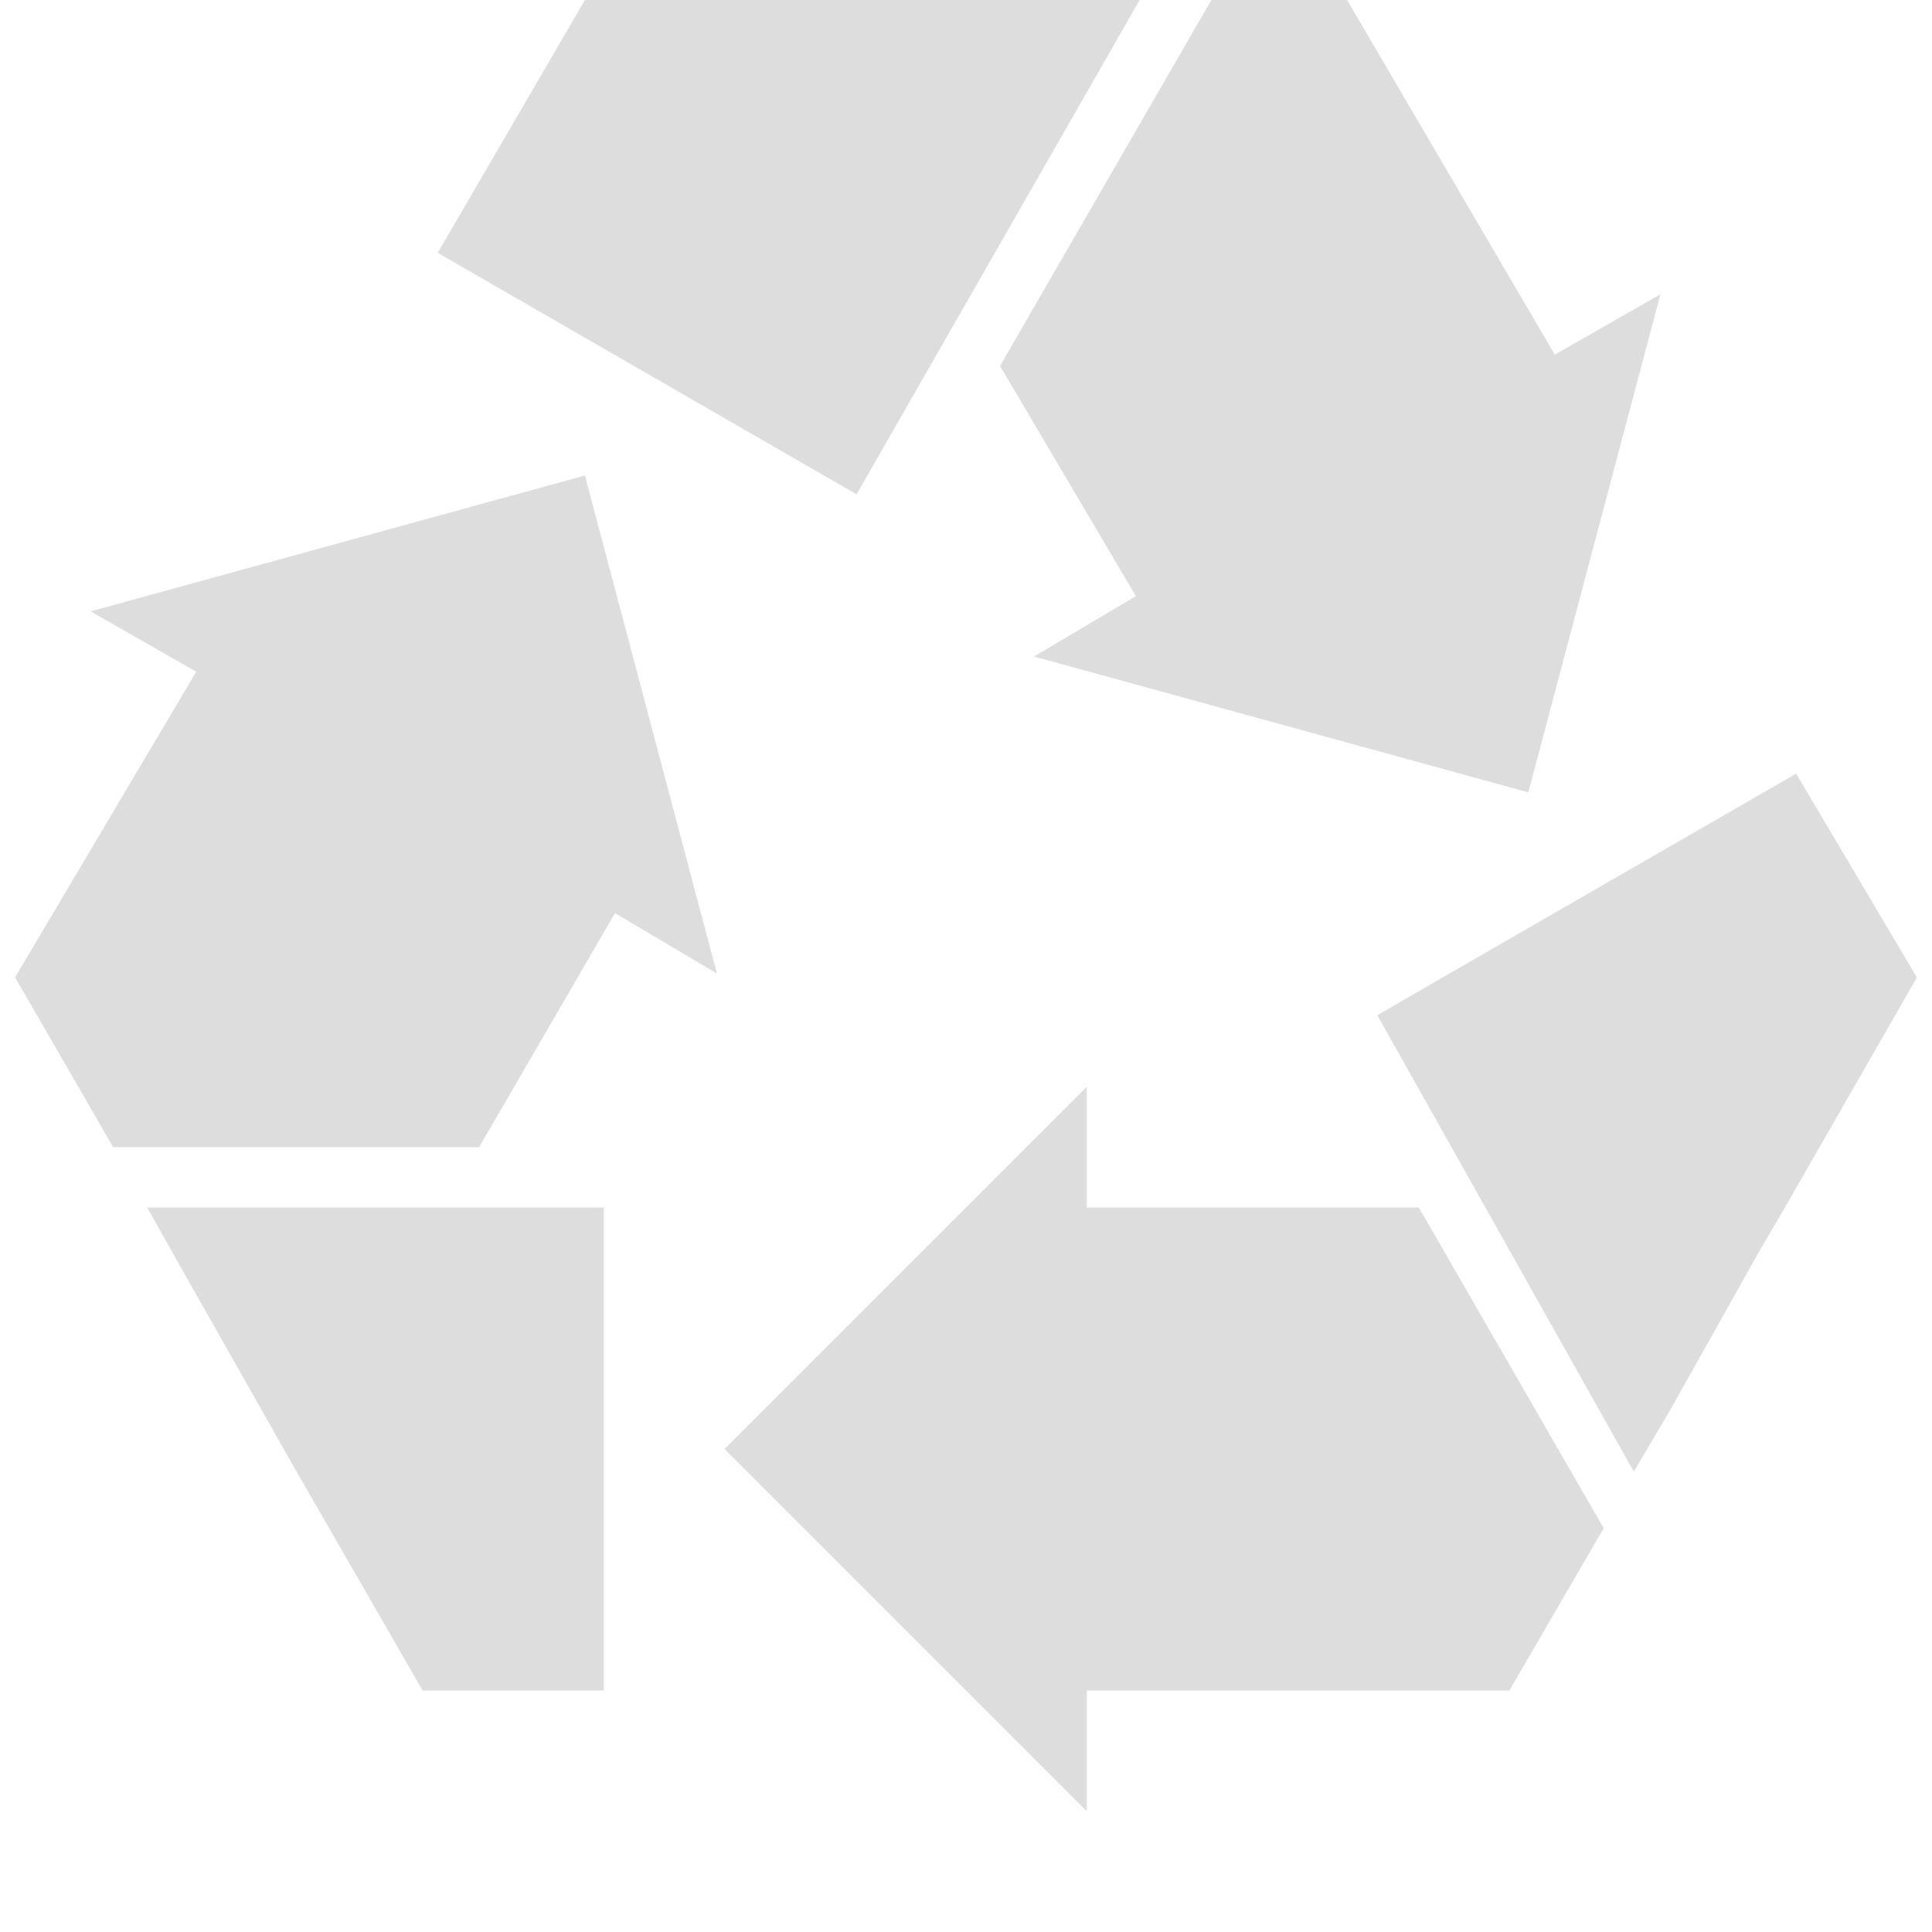 <?xml version='1.0' encoding='UTF-8' standalone='no'?>
<!-- Created with Inkscape (http://www.inkscape.org/) -->

<svg xmlns:cc='http://creativecommons.org/ns#' xmlns:dc='http://purl.org/dc/elements/1.1/' sodipodi:docname='user-trash-symbolic.svg' height='16' id='svg7384' xmlns:inkscape='http://www.inkscape.org/namespaces/inkscape' xmlns:osb='http://www.openswatchbook.org/uri/2009/osb' xmlns:rdf='http://www.w3.org/1999/02/22-rdf-syntax-ns#' xmlns:sodipodi='http://sodipodi.sourceforge.net/DTD/sodipodi-0.dtd' style='enable-background:new' xmlns:svg='http://www.w3.org/2000/svg' inkscape:version='0.48.4 r9939' version='1.1' width='16' xmlns:xlink='http://www.w3.org/1999/xlink' xmlns='http://www.w3.org/2000/svg'>
  <sodipodi:namedview inkscape:bbox-nodes='true' inkscape:bbox-paths='true' bordercolor='#666666' borderlayer='false' borderopacity='1' inkscape:current-layer='layer1' inkscape:cx='-266.85269' inkscape:cy='-193.1262' gridtolerance='10' inkscape:guide-bbox='true' guidetolerance='10' id='namedview88' inkscape:object-nodes='false' inkscape:object-paths='false' objecttolerance='10' pagecolor='#333333' inkscape:pageopacity='1' inkscape:pageshadow='2' showborder='true' showgrid='false' showguides='true' inkscape:showpageshadow='true' inkscape:snap-bbox='true' inkscape:snap-bbox-edge-midpoints='true' inkscape:snap-bbox-midpoints='true' inkscape:snap-global='true' inkscape:snap-grids='true' inkscape:snap-nodes='true' inkscape:snap-others='false' inkscape:snap-to-guides='true' inkscape:window-height='717' inkscape:window-maximized='1' inkscape:window-width='1366' inkscape:window-x='0' inkscape:window-y='27' inkscape:zoom='2.2851562'>
    <inkscape:grid color='#000000' dotted='false' empcolor='#0800ff' empopacity='0.463' empspacing='4' enabled='true' id='grid4866' opacity='0.165' originx='-420px' originy='-612px' snapvisiblegridlinesonly='true' spacingx='0.25px' spacingy='0.25px' type='xygrid' visible='true'/>
  </sodipodi:namedview>
  <title id='title8473'>Moka Symbolic Icon Theme</title>
  <defs id='defs7386'>
    <linearGradient id='linearGradient5606' osb:paint='solid'>
      <stop id='stop5608' offset='0' style='stop-color:#000000;stop-opacity:1;'/>
    </linearGradient>
    <filter inkscape:collect='always' color-interpolation-filters='sRGB' id='filter7554'>
      <feBlend inkscape:collect='always' id='feBlend7556' in2='BackgroundImage' mode='darken'/>
    </filter>
    <linearGradient inkscape:collect='always' gradientTransform='matrix(0.081,0,0,0.079,540.814,254.847)' gradientUnits='userSpaceOnUse' xlink:href='#linearGradient3785' id='linearGradient3189' x1='365.512' x2='365.978' y1='408.397' y2='520.171'/>
    <linearGradient id='linearGradient3785'>
      <stop id='stop3787' offset='0' style='stop-color:#384880;stop-opacity:1;'/>
      <stop id='stop3789' offset='1' style='stop-color:#000000;stop-opacity:1;'/>
    </linearGradient>
  </defs>
  <g inkscape:groupmode='layer' id='layer9' inkscape:label='status' style='display:inline' transform='translate(-661,395)'/>
  <g inkscape:groupmode='layer' id='layer10' inkscape:label='devices' style='display:inline;filter:url(#filter7554)' transform='translate(-661,395)'/>
  <g inkscape:groupmode='layer' id='layer1' inkscape:label='places' style='display:inline' transform='translate(-420,-222)'>
    <path inkscape:connector-curvature='0' d='m 424.844,222 -1.219,2.094 3.469,2 L 429.438,222 z m 5.188,0 -1.75,3.031 1.125,1.906 -0.844,0.5 4.094,1.125 1.094,-4.125 -0.875,0.5 L 431.156,222 z m -5.188,3.938 -4.094,1.125 0.875,0.5 -1.5,2.531 0.812,1.406 3.031,0 1.125,-1.938 0.844,0.5 z m 10.031,2.469 -3.469,2 2.125,3.781 0.312,-0.531 0.719,-1.281 0.219,-0.375 1.094,-1.906 z M 429,231 l -3,3 3,3 0,-1 3.5,0 0.781,-1.344 L 431.75,232 429,232 z m -7.781,1 0.281,0.5 0.938,1.656 L 423.5,236 l 1.5,0 0,-4 z' id='path5998' sodipodi:nodetypes='ccccccccccccccccccccccccccccccccccccccccccccccc' style='fill:#dddddd;fill-opacity:1;stroke:none;display:inline;enable-background:new'/>
    
  </g>
  <g inkscape:groupmode='layer' id='layer14' inkscape:label='mimetypes' style='display:inline' transform='translate(-661,395)'/>
  <g inkscape:groupmode='layer' id='layer15' inkscape:label='emblems' style='display:inline' transform='translate(-661,395)'/>
  <g inkscape:groupmode='layer' id='g71291' inkscape:label='emotes' style='display:inline' transform='translate(-661,395)'/>
  <g inkscape:groupmode='layer' id='layer2' inkscape:label='categories' style='display:inline' transform='translate(-420,-72)'/>
  <g inkscape:groupmode='layer' id='g6058' inkscape:label='apps' style='display:inline' transform='translate(-420,-72)'/>
  <g inkscape:groupmode='layer' id='layer12' inkscape:label='actions' style='display:inline' transform='translate(-661,395)'/>
</svg>
